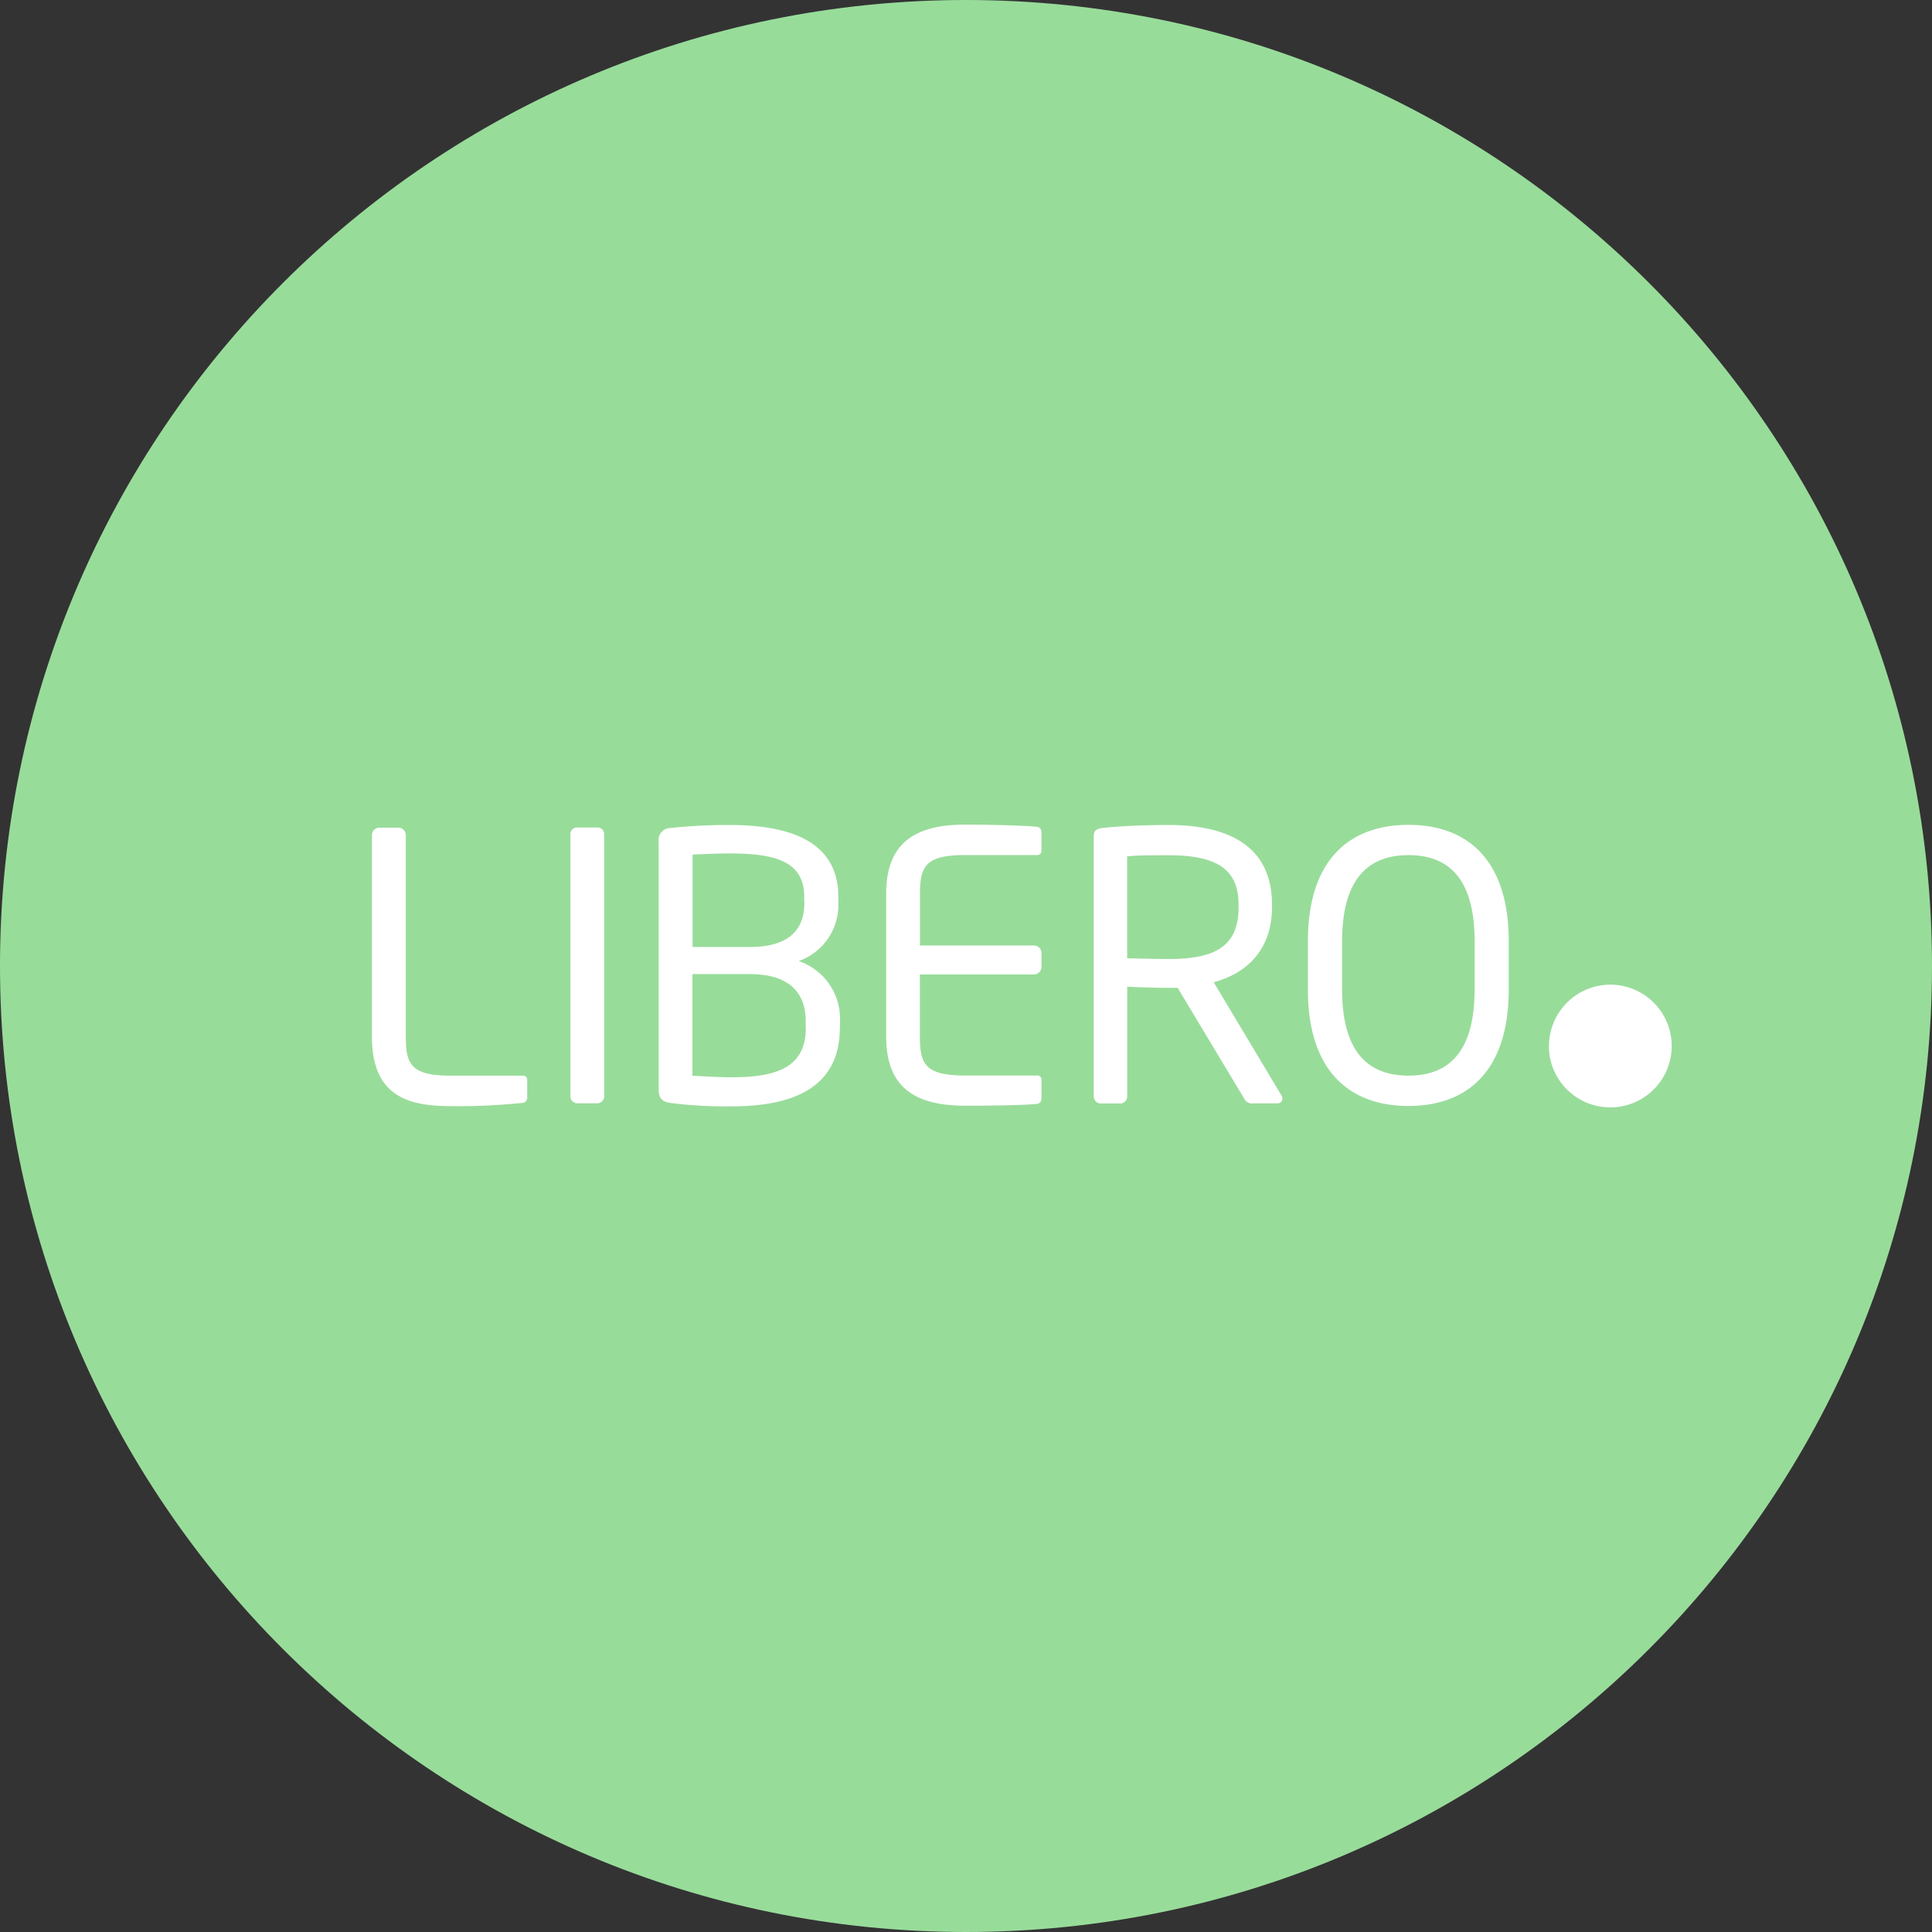 <svg xmlns="http://www.w3.org/2000/svg" width="1024" height="1024" fill="none">
   <rect width="100%" height="100%" fill="#333333" stroke="none"/>
   <g clip-path="url(#a)">
      <path fill="#98DC9A" d="M512 1024c282.77 0 512-229.23 512-512S794.77 0 512 0 0 229.23 0 512s229.23 512 512 512Z"/>
      <path fill="#fff" d="M279.421 581.63v-9.15a2.107 2.107 0 0 0-.438-1.556 2.105 2.105 0 0 0-1.412-.784h-38.3c-20.87 0-24.19-5.52-24.19-20.47V442.58a3.94 3.94 0 0 0-4-3.9h-10a3.94 3.94 0 0 0-3.94 3.9v107.08c0 32.46 20.87 36.61 41.92 36.61a325.163 325.163 0 0 0 38.38-1.77 2.807 2.807 0 0 0 2-2.75l-.02-.12Zm40.79-.79V442.28a3.543 3.543 0 0 0-3.35-3.72h-11a3.543 3.543 0 0 0-3.54 3.53v138.75a3.747 3.747 0 0 0 3.54 3.94h10.83a3.753 3.753 0 0 0 3.54-3.94h-.02Zm125-36.33v-3.33a32.247 32.247 0 0 0-5.654-19.528 32.248 32.248 0 0 0-16.216-12.262 31.6 31.6 0 0 0 21-31v-3.05c0-29.8-26.36-38.07-57.66-38.07a288.541 288.541 0 0 0-31.3 1.59 6.37 6.37 0 0 0-4.799 2.216 6.377 6.377 0 0 0-1.481 5.074v131.18c0 4.91 2 6.68 6.5 7.29a231.649 231.649 0 0 0 32.06 1.77c30.72 0 57.47-8.66 57.47-41.64l.08-.24Zm-18.87-66.11c0 12.45-6.1 23.52-28.92 23.52h-30.33v-49c5.52-.18 12.81-.58 19.49-.58 24 0 39.66 4 39.66 22.91v3.05l.1.1Zm.79 66.11c0 21.2-15.25 26.48-39.66 26.48-6.89 0-14-.58-20.47-.79v-53.9h30.32c23.22 0 29.71 12 29.71 24.89v3.33l.1-.01Zm124.87 37.88v-10a2.138 2.138 0 0 0-1.91-2.34h-38.34c-20.84 0-24.19-5.52-24.19-20.47v-33.11h60.44a4 4 0 0 0 4-3.94v-7.47a4 4 0 0 0-4-3.94h-60.4v-27.45c0-14.95 3.36-20.47 24.19-20.47h38a2.136 2.136 0 0 0 1.632-.676 2.137 2.137 0 0 0 .568-1.674V441a2.812 2.812 0 0 0-2-2.75c-8.27-.79-26.75-1.19-38.38-1.19-27.46 0-41.92 10.43-41.92 36.61v75.78c0 26.17 14.37 36.61 41.92 36.61 11.62 0 30.9-.21 38.38-1a2.808 2.808 0 0 0 2-2.78l.01.11Zm127.7-.18a3.06 3.06 0 0 0-.61-1.77l-35.81-59.85c17.91-4.7 30.9-17.69 30.9-39.66v-1.37c0-31.88-24-42.31-55.09-42.31-11.41 0-26.17.61-34.65 1.59-3.54.4-4.73 1.56-4.73 4.33v137.76a3.748 3.748 0 0 0 3.56 3.93h10.63a3.753 3.753 0 0 0 3.54-3.94V523c10.43.4 15.25.58 21.66.58h5.09l35.23 58.66a4.638 4.638 0 0 0 5.12 2.56h12.6a2.503 2.503 0 0 0 2.347-1.488c.132-.3.205-.624.213-.952v-.15Zm-23.23-101.37c0 21.35-13.21 27.46-37.4 27.46-4.55 0-13-.18-21.66-.4v-54c4.73-.61 15.56-.61 21.66-.61 24.59 0 37.4 6.5 37.4 26.17v1.38Zm143.2 43.5V499c0-43.68-22.24-61.81-53.14-61.81-30.9 0-53.33 18.08-53.33 61.81v25.38c0 43.68 22.42 61.81 53.32 61.81s53.15-18.19 53.15-61.85Zm-18.09 0c0 33.07-13.58 45.76-35.05 45.76s-35.2-12.6-35.2-45.76V499c0-33.07 13.76-45.76 35.2-45.76 21.44 0 35.05 12.6 35.05 45.76v25.34Zm39.42 30.08a32.522 32.522 0 0 1 38.864-31.895 32.523 32.523 0 0 1 25.551 25.551 32.514 32.514 0 0 1-31.895 38.864h-.06a32.517 32.517 0 0 1-32.52-32.52h.06Z"/>
   </g>
   <defs>
      <clipPath id="a">
         <path fill="#fff" d="M0 0h1024v1024H0z"/>
      </clipPath>
   </defs>
</svg>
